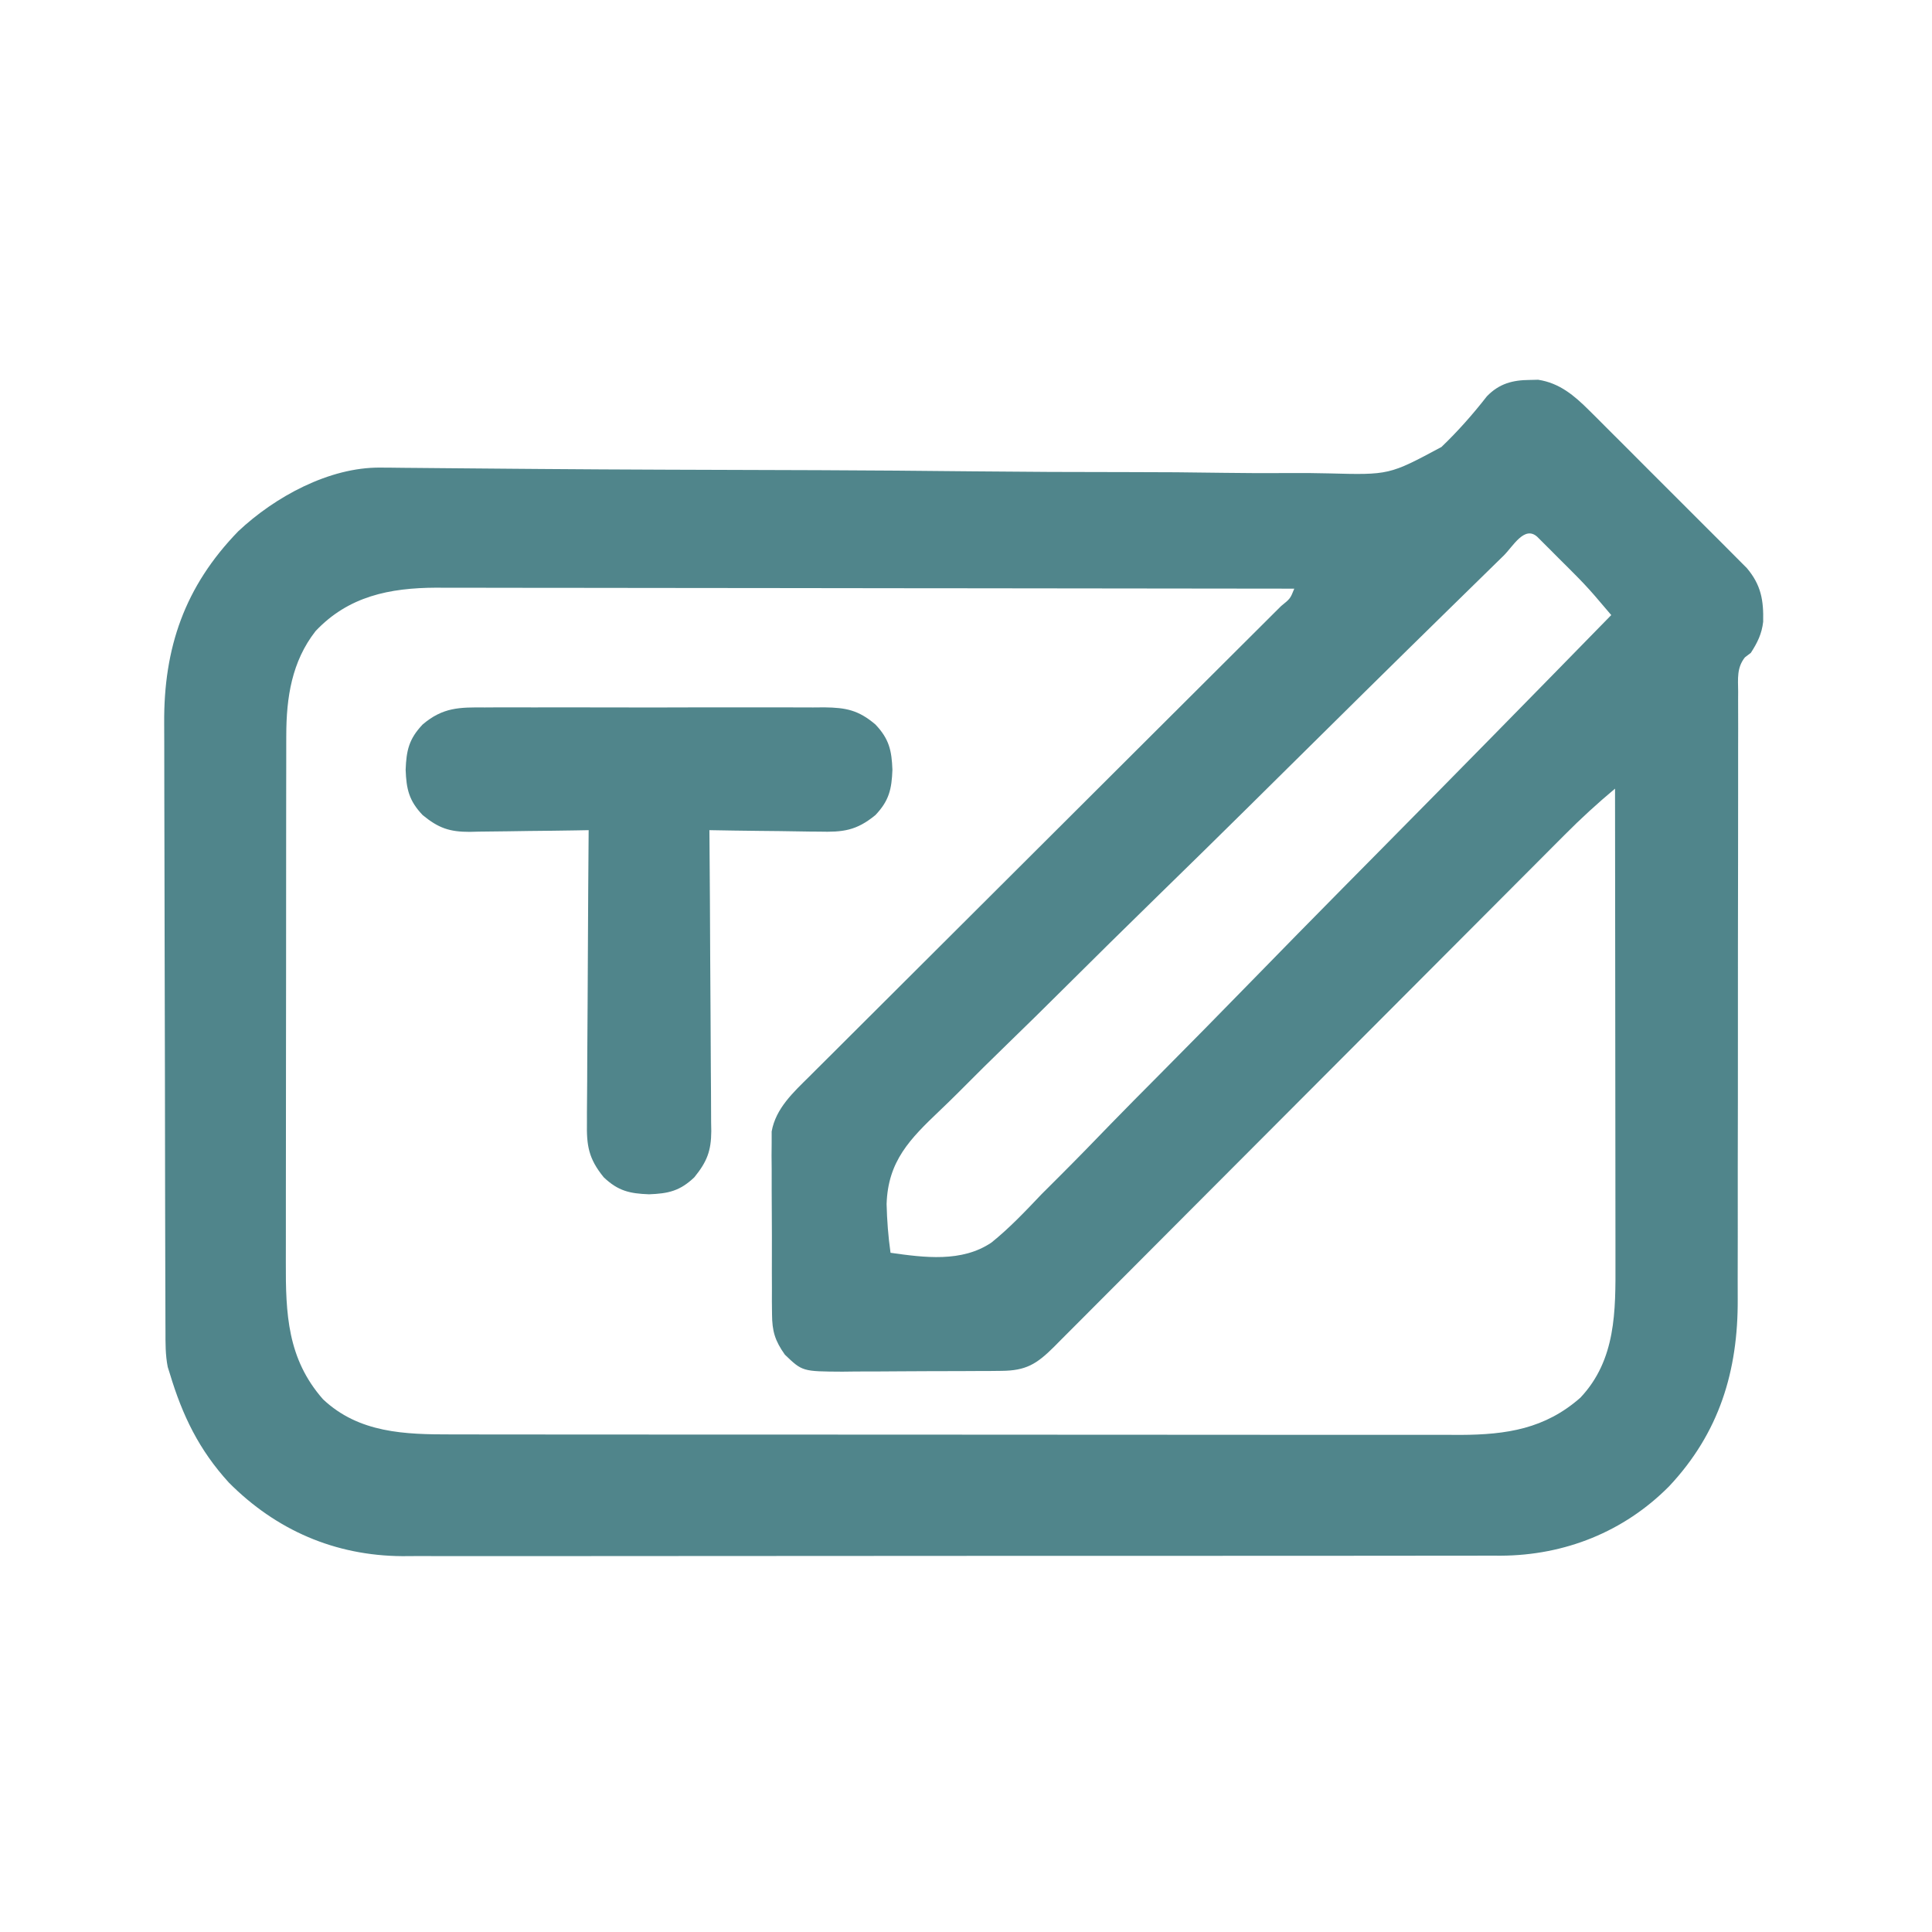 <?xml version="1.0" encoding="UTF-8"?>
<svg version="1.1" xmlns="http://www.w3.org/2000/svg" width="512" height="512">
    <path
        d="M0 0 C0.721 -0.017 1.441 -0.034 2.184 -0.051 C7.863 0.816 11.755 4.128 15.71 8.072 C16.186 8.542 16.661 9.012 17.151 9.497 C18.707 11.04 20.252 12.594 21.797 14.148 C22.882 15.231 23.967 16.314 25.053 17.395 C27.32 19.659 29.582 21.927 31.84 24.199 C34.731 27.107 37.635 30.001 40.543 32.891 C42.784 35.121 45.018 37.358 47.249 39.598 C48.317 40.668 49.387 41.736 50.46 42.801 C51.958 44.292 53.446 45.792 54.933 47.294 C56.205 48.57 56.205 48.57 57.502 49.871 C61.283 54.351 61.953 58.412 61.82 64.098 C61.446 67.317 60.303 69.606 58.562 72.312 C58.04 72.712 57.518 73.111 56.98 73.523 C54.794 76.282 55.154 79.199 55.191 82.571 C55.187 83.316 55.183 84.061 55.179 84.828 C55.17 87.331 55.182 89.834 55.194 92.337 C55.191 94.13 55.187 95.922 55.182 97.714 C55.174 101.579 55.175 105.443 55.182 109.308 C55.194 115.428 55.182 121.548 55.166 127.668 C55.13 142.879 55.123 158.089 55.126 173.299 C55.128 185.103 55.12 196.906 55.086 208.709 C55.069 214.783 55.071 220.857 55.087 226.93 C55.093 230.727 55.082 234.523 55.066 238.319 C55.063 240.068 55.066 241.817 55.076 243.566 C55.184 262.616 50.196 279.034 36.892 293.2 C24.898 305.306 9.171 311.495 -7.657 311.585 C-8.829 311.581 -10.001 311.577 -11.208 311.573 C-12.473 311.577 -13.738 311.581 -15.042 311.585 C-18.533 311.595 -22.023 311.593 -25.515 311.589 C-29.288 311.586 -33.061 311.595 -36.834 311.603 C-44.218 311.615 -51.602 311.617 -58.987 311.615 C-64.991 311.613 -70.996 311.615 -77.001 311.619 C-77.856 311.62 -78.712 311.62 -79.594 311.621 C-81.332 311.622 -83.071 311.623 -84.809 311.625 C-101.102 311.635 -117.395 311.633 -133.688 311.627 C-148.578 311.622 -163.468 311.633 -178.359 311.652 C-193.664 311.672 -208.969 311.68 -224.274 311.676 C-232.861 311.674 -241.447 311.677 -250.033 311.691 C-257.343 311.703 -264.653 311.704 -271.964 311.692 C-275.69 311.686 -279.416 311.685 -283.142 311.697 C-287.19 311.71 -291.238 311.699 -295.286 311.687 C-297.034 311.698 -297.034 311.698 -298.817 311.709 C-316.661 311.592 -332.232 304.837 -344.781 292.223 C-352.71 283.536 -357.098 274.434 -360.438 263.312 C-360.618 262.742 -360.799 262.172 -360.985 261.584 C-361.625 258.373 -361.586 255.194 -361.585 251.934 C-361.588 251.188 -361.592 250.442 -361.596 249.674 C-361.607 247.174 -361.611 244.674 -361.615 242.174 C-361.621 240.382 -361.627 238.59 -361.634 236.797 C-361.655 230.908 -361.666 225.018 -361.676 219.129 C-361.68 217.099 -361.684 215.068 -361.688 213.038 C-361.707 203.494 -361.721 193.949 -361.73 184.405 C-361.74 173.407 -361.766 162.408 -361.806 151.409 C-361.836 142.898 -361.851 134.387 -361.855 125.875 C-361.857 120.797 -361.866 115.719 -361.891 110.641 C-361.914 105.856 -361.918 101.072 -361.908 96.288 C-361.908 94.54 -361.914 92.793 -361.928 91.045 C-362.078 70.954 -356.488 54.739 -342.309 40.117 C-332.638 31.018 -318.233 23.097 -304.628 23.23 C-303.172 23.24 -303.172 23.24 -301.686 23.25 C-300.622 23.263 -299.558 23.276 -298.461 23.289 C-297.328 23.298 -296.196 23.307 -295.029 23.317 C-292.541 23.337 -290.053 23.36 -287.565 23.385 C-281.377 23.447 -275.189 23.494 -269 23.542 C-266.777 23.56 -264.554 23.578 -262.33 23.596 C-251.496 23.684 -240.662 23.741 -229.828 23.78 C-229.044 23.783 -228.259 23.786 -227.451 23.789 C-220.166 23.815 -212.881 23.839 -205.595 23.861 C-200.599 23.875 -195.602 23.891 -190.605 23.908 C-189.361 23.913 -189.361 23.913 -188.091 23.917 C-174.679 23.965 -161.269 24.08 -147.858 24.22 C-134.067 24.362 -120.278 24.427 -106.486 24.423 C-97.992 24.423 -89.504 24.481 -81.012 24.618 C-75.174 24.707 -69.34 24.72 -63.502 24.677 C-60.141 24.654 -56.794 24.673 -53.433 24.761 C-37.285 25.192 -37.285 25.192 -23.444 17.773 C-19.069 13.584 -15.123 9.112 -11.398 4.338 C-8.144 0.976 -4.589 0.025 0 0 Z M-6.974 46.58 C-7.665 47.255 -8.356 47.93 -9.068 48.625 C-11.403 50.906 -13.734 53.191 -16.065 55.477 C-17.73 57.106 -19.395 58.736 -21.06 60.365 C-36.298 75.285 -51.47 90.272 -66.624 105.277 C-68.655 107.288 -70.686 109.298 -72.718 111.309 C-73.222 111.808 -73.727 112.308 -74.247 112.823 C-82.406 120.894 -90.603 128.925 -98.817 136.94 C-107.256 145.178 -115.653 153.457 -124.012 161.776 C-128.703 166.443 -133.413 171.088 -138.17 175.688 C-142.653 180.026 -147.082 184.413 -151.474 188.842 C-153.088 190.452 -154.721 192.044 -156.375 193.614 C-164.314 201.173 -170.12 207.008 -170.48 218.401 C-170.374 222.742 -170.047 227.014 -169.438 231.312 C-160.479 232.585 -150.559 233.904 -142.708 228.613 C-137.889 224.739 -133.675 220.277 -129.426 215.799 C-127.763 214.129 -126.094 212.464 -124.422 210.804 C-119.924 206.313 -115.497 201.757 -111.081 197.186 C-106.914 192.895 -102.695 188.655 -98.477 184.414 C-90.132 176.021 -81.837 167.581 -73.573 159.108 C-65.553 150.885 -57.509 142.686 -49.434 134.517 C-48.935 134.012 -48.436 133.507 -47.921 132.987 C-45.417 130.455 -42.913 127.922 -40.408 125.39 C-19.68 104.434 0.967 83.399 21.562 62.312 C20.606 61.191 19.648 60.069 18.69 58.948 C18.157 58.324 17.624 57.699 17.074 57.056 C15.361 55.08 13.578 53.199 11.73 51.348 C11.078 50.693 10.425 50.039 9.752 49.365 C9.091 48.708 8.431 48.052 7.75 47.375 C7.07 46.691 6.39 46.007 5.689 45.303 C5.043 44.658 4.397 44.012 3.73 43.348 C3.145 42.764 2.56 42.18 1.958 41.578 C-1.447 38.49 -4.471 44.124 -6.974 46.58 Z M-321.812 66.562 C-328.118 74.637 -329.557 84.157 -329.571 94.154 C-329.573 94.806 -329.576 95.458 -329.578 96.129 C-329.584 98.293 -329.584 100.456 -329.583 102.62 C-329.586 104.18 -329.589 105.739 -329.593 107.299 C-329.602 111.522 -329.604 115.745 -329.605 119.969 C-329.605 122.612 -329.608 125.255 -329.61 127.897 C-329.619 137.13 -329.624 146.363 -329.623 155.596 C-329.622 164.182 -329.633 172.767 -329.649 181.353 C-329.662 188.741 -329.667 196.129 -329.666 203.517 C-329.666 207.922 -329.669 212.327 -329.68 216.732 C-329.689 220.879 -329.689 225.025 -329.682 229.172 C-329.681 230.687 -329.683 232.201 -329.689 233.715 C-329.741 247.464 -329.284 259.391 -319.84 270.129 C-310.308 279.12 -298.088 279.464 -285.736 279.446 C-284.562 279.448 -283.388 279.451 -282.178 279.453 C-278.931 279.458 -275.685 279.459 -272.438 279.458 C-268.931 279.458 -265.425 279.463 -261.918 279.468 C-255.053 279.476 -248.187 279.479 -241.322 279.48 C-235.739 279.48 -230.156 279.482 -224.573 279.485 C-208.733 279.494 -192.893 279.499 -177.053 279.498 C-176.199 279.498 -175.346 279.498 -174.467 279.498 C-173.612 279.498 -172.758 279.498 -171.878 279.498 C-158.034 279.497 -144.191 279.507 -130.347 279.521 C-116.121 279.535 -101.895 279.542 -87.669 279.541 C-79.687 279.541 -71.705 279.544 -63.723 279.555 C-56.926 279.564 -50.129 279.566 -43.333 279.559 C-39.868 279.556 -36.403 279.556 -32.939 279.564 C-29.175 279.572 -25.411 279.567 -21.647 279.56 C-20.563 279.565 -19.479 279.57 -18.363 279.575 C-6.182 279.52 3.998 277.966 13.379 269.715 C22.858 259.665 22.713 246.714 22.676 233.758 C22.676 232.388 22.676 231.017 22.676 229.647 C22.677 225.943 22.671 222.239 22.664 218.535 C22.658 214.658 22.657 210.78 22.656 206.903 C22.653 199.569 22.645 192.235 22.635 184.9 C22.623 176.547 22.618 168.194 22.613 159.841 C22.602 142.665 22.585 125.489 22.562 108.312 C17.901 112.207 13.482 116.252 9.205 120.563 C8.606 121.163 8.006 121.763 7.389 122.381 C5.4 124.373 3.414 126.369 1.429 128.364 C-0.004 129.801 -1.437 131.237 -2.87 132.672 C-5.946 135.755 -9.021 138.839 -12.094 141.924 C-16.953 146.801 -21.816 151.674 -26.679 156.546 C-40.506 170.396 -54.326 184.253 -68.142 198.113 C-75.78 205.776 -83.422 213.435 -91.067 221.09 C-95.905 225.934 -100.738 230.782 -105.567 235.634 C-108.568 238.647 -111.573 241.655 -114.579 244.661 C-115.973 246.059 -117.367 247.457 -118.758 248.858 C-120.654 250.767 -122.557 252.669 -124.461 254.57 C-125.288 255.407 -125.288 255.407 -126.133 256.261 C-130.736 260.835 -133.566 262.553 -140.029 262.603 C-141.15 262.616 -142.272 262.629 -143.427 262.642 C-144.635 262.644 -145.842 262.646 -147.086 262.648 C-148.331 262.655 -149.577 262.662 -150.86 262.669 C-153.494 262.679 -156.128 262.684 -158.763 262.683 C-161.459 262.683 -164.155 262.697 -166.852 262.724 C-170.742 262.761 -174.632 262.771 -178.523 262.773 C-179.727 262.788 -180.93 262.802 -182.17 262.817 C-192.803 262.759 -192.803 262.759 -197.438 258.312 C-200.055 254.626 -200.817 252.109 -200.842 247.608 C-200.861 245.926 -200.861 245.926 -200.88 244.209 C-200.877 243.007 -200.874 241.805 -200.871 240.566 C-200.876 239.323 -200.882 238.079 -200.887 236.797 C-200.895 233.497 -200.888 230.196 -200.877 226.896 C-200.875 224.878 -200.887 222.861 -200.904 220.844 C-200.935 216.959 -200.938 213.076 -200.934 209.191 C-200.945 207.991 -200.956 206.791 -200.968 205.555 C-200.958 204.43 -200.949 203.305 -200.939 202.147 C-200.939 201.163 -200.939 200.178 -200.939 199.164 C-199.863 193.044 -195.15 188.737 -190.869 184.511 C-190.319 183.959 -189.768 183.407 -189.201 182.839 C-187.366 181.003 -185.524 179.175 -183.683 177.346 C-182.361 176.027 -181.041 174.708 -179.72 173.388 C-176.883 170.553 -174.042 167.722 -171.198 164.892 C-166.707 160.423 -162.222 155.947 -157.739 151.469 C-150.652 144.394 -143.561 137.324 -136.468 130.256 C-123.748 117.58 -111.034 104.899 -98.325 92.213 C-93.862 87.758 -89.396 83.306 -84.928 78.857 C-82.158 76.097 -79.39 73.336 -76.622 70.574 C-75.333 69.288 -74.043 68.003 -72.752 66.719 C-70.998 64.975 -69.248 63.228 -67.498 61.48 C-66.979 60.965 -66.46 60.451 -65.926 59.921 C-63.501 57.957 -63.501 57.957 -62.438 55.312 C-92.188 55.267 -121.938 55.231 -151.689 55.21 C-155.204 55.208 -158.72 55.205 -162.236 55.203 C-162.936 55.202 -163.636 55.202 -164.357 55.201 C-175.676 55.192 -186.994 55.177 -198.313 55.158 C-209.935 55.139 -221.558 55.129 -233.18 55.124 C-239.704 55.122 -246.229 55.116 -252.753 55.101 C-258.899 55.087 -265.044 55.083 -271.189 55.086 C-273.44 55.086 -275.692 55.082 -277.943 55.074 C-281.026 55.064 -284.11 55.067 -287.193 55.072 C-288.517 55.063 -288.517 55.063 -289.867 55.054 C-302.173 55.113 -313.08 57.305 -321.812 66.562 Z "
        fill="#50858B" transform="translate(405.438,100.688)" />
    <path
        d="M0 0 C1.045 -0.007 2.089 -0.014 3.166 -0.021 C6.611 -0.039 10.055 -0.027 13.5 -0.014 C15.898 -0.016 18.297 -0.02 20.695 -0.025 C25.719 -0.031 30.742 -0.023 35.766 -0.004 C42.202 0.019 48.637 0.006 55.074 -0.018 C60.025 -0.033 64.977 -0.028 69.929 -0.018 C72.302 -0.015 74.675 -0.018 77.048 -0.028 C80.366 -0.038 83.682 -0.022 87 0 C88.468 -0.012 88.468 -0.012 89.966 -0.025 C95.66 0.046 99 0.682 103.5 4.518 C107.128 8.337 107.81 11.4 108 16.518 C107.81 21.635 107.128 24.698 103.5 28.518 C98.444 32.676 94.863 33.07 88.602 32.908 C87.767 32.903 86.932 32.897 86.071 32.891 C83.422 32.869 80.774 32.819 78.125 32.768 C76.322 32.748 74.518 32.729 72.715 32.713 C68.309 32.669 63.905 32.6 59.5 32.518 C59.509 33.582 59.518 34.646 59.527 35.742 C59.608 45.777 59.668 55.811 59.707 65.846 C59.728 71.005 59.756 76.163 59.802 81.322 C59.845 86.301 59.869 91.281 59.88 96.261 C59.887 98.159 59.901 100.058 59.923 101.956 C59.952 104.619 59.956 107.28 59.954 109.942 C59.968 110.724 59.983 111.507 59.998 112.313 C59.959 117.505 58.877 120.371 55.5 124.518 C51.681 128.146 48.617 128.828 43.5 129.018 C38.383 128.828 35.319 128.146 31.5 124.518 C27.445 119.539 26.933 116.091 27.046 109.942 C27.045 109.102 27.045 108.263 27.044 107.397 C27.047 104.638 27.078 101.879 27.109 99.119 C27.117 97.2 27.123 95.28 27.127 93.36 C27.142 88.32 27.181 83.28 27.225 78.239 C27.266 73.091 27.285 67.943 27.305 62.795 C27.348 52.702 27.416 42.61 27.5 32.518 C26.38 32.539 25.261 32.559 24.107 32.581 C19.936 32.654 15.765 32.699 11.594 32.737 C9.792 32.757 7.99 32.785 6.188 32.819 C3.591 32.868 0.995 32.891 -1.602 32.908 C-2.802 32.939 -2.802 32.939 -4.027 32.971 C-9.339 32.973 -12.264 32.001 -16.5 28.518 C-20.128 24.698 -20.81 21.635 -21 16.518 C-20.81 11.4 -20.128 8.337 -16.5 4.518 C-11.133 -0.056 -6.729 -0.056 0 0 Z "
        fill="#50858B" transform="translate(128.5,187.482)" />
</svg>